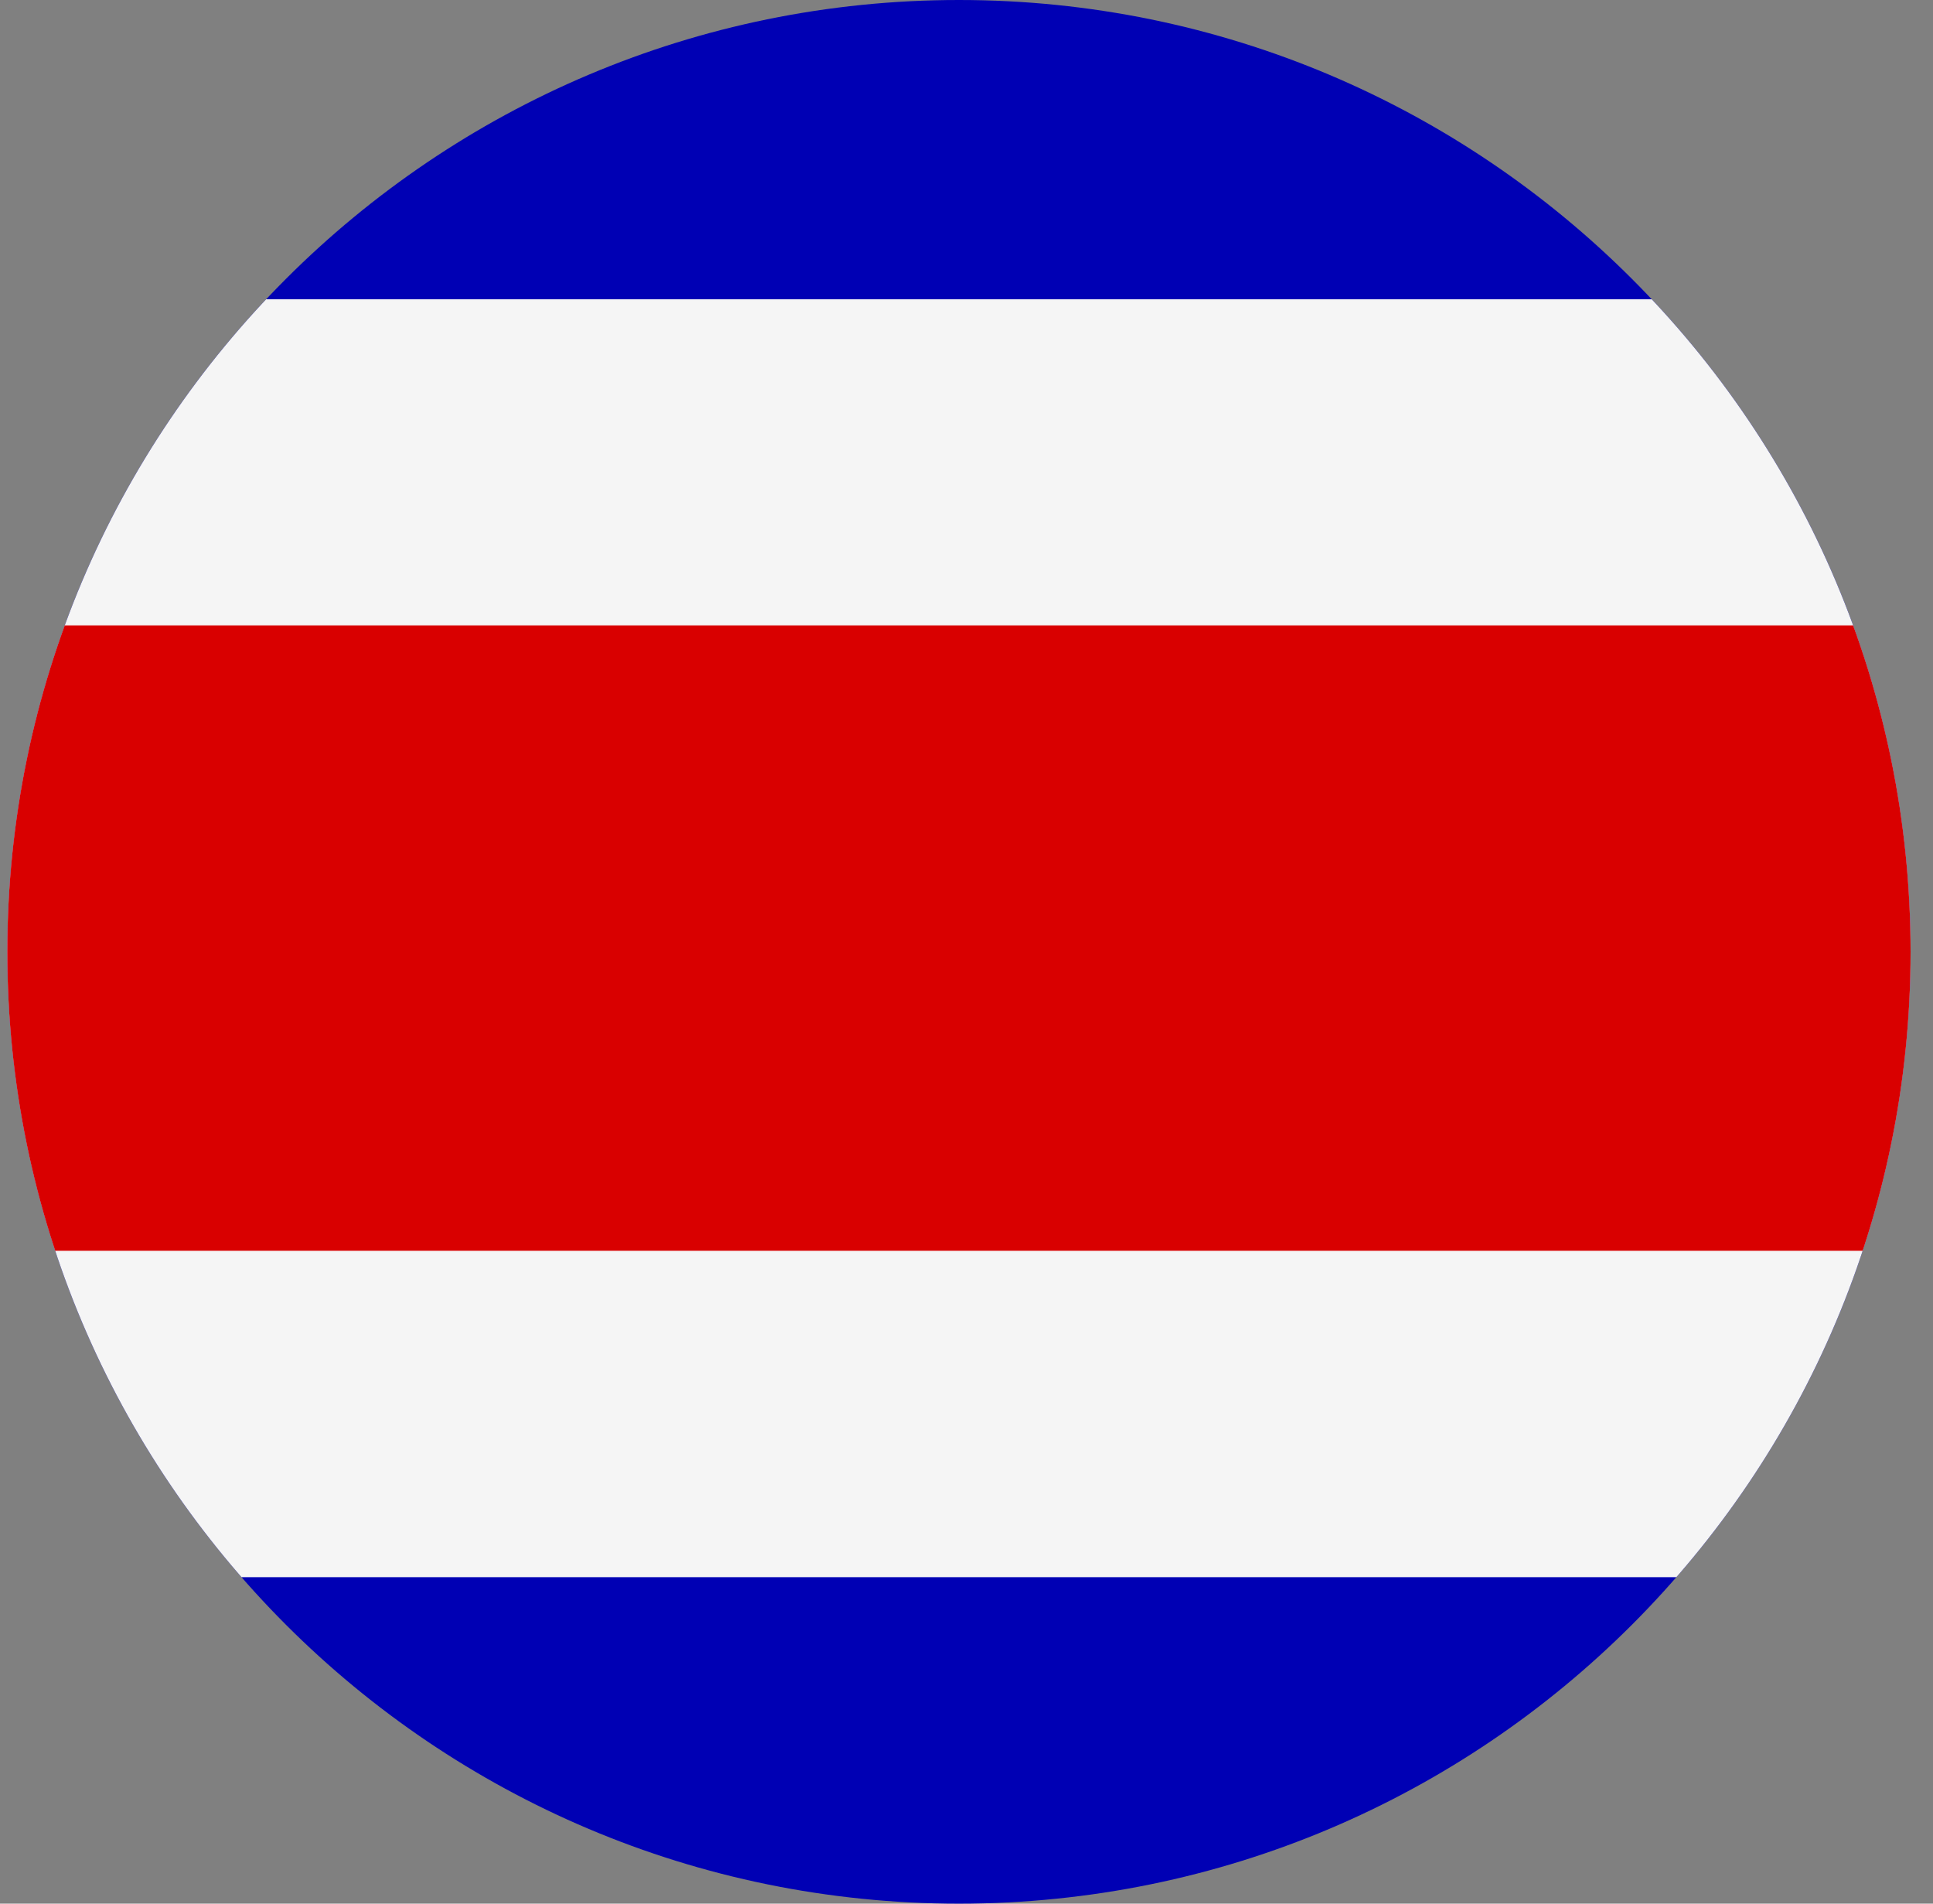 <svg width="65" height="64" viewBox="0 0 65 64" fill="none" xmlns="http://www.w3.org/2000/svg">
<rect x="0" y="0" width="65" height="64" fill="#808080" stroke="none"/>
<g id="Rounded=Costa Rica (CR)">
<g clip-path="url(#clip0_2909_185465)">
<g id="Group">
<path id="Vector" fill-rule="evenodd" clip-rule="evenodd" d="M0.246 0H64.246V64H0.246V0Z" fill="#0000B4"/>
<path id="Vector_2" fill-rule="evenodd" clip-rule="evenodd" d="M0.246 10.062H64.246V53.025H0.246V10.062Z" fill="#F5F5F5"/>
<path id="Vector_3" fill-rule="evenodd" clip-rule="evenodd" d="M0.246 21.025H64.246V42.05H0.246V21.025Z" fill="#D90000"/>
</g>
</g>
</g>
<defs>
<clipPath id="clip0_2909_185465">
<path d="M0.246 32C0.246 14.327 14.573 0 32.246 0V0C49.919 0 64.246 14.327 64.246 32V32C64.246 49.673 49.919 64 32.246 64V64C14.573 64 0.246 49.673 0.246 32V32Z" fill="white"/>
</clipPath>
</defs>
</svg>

